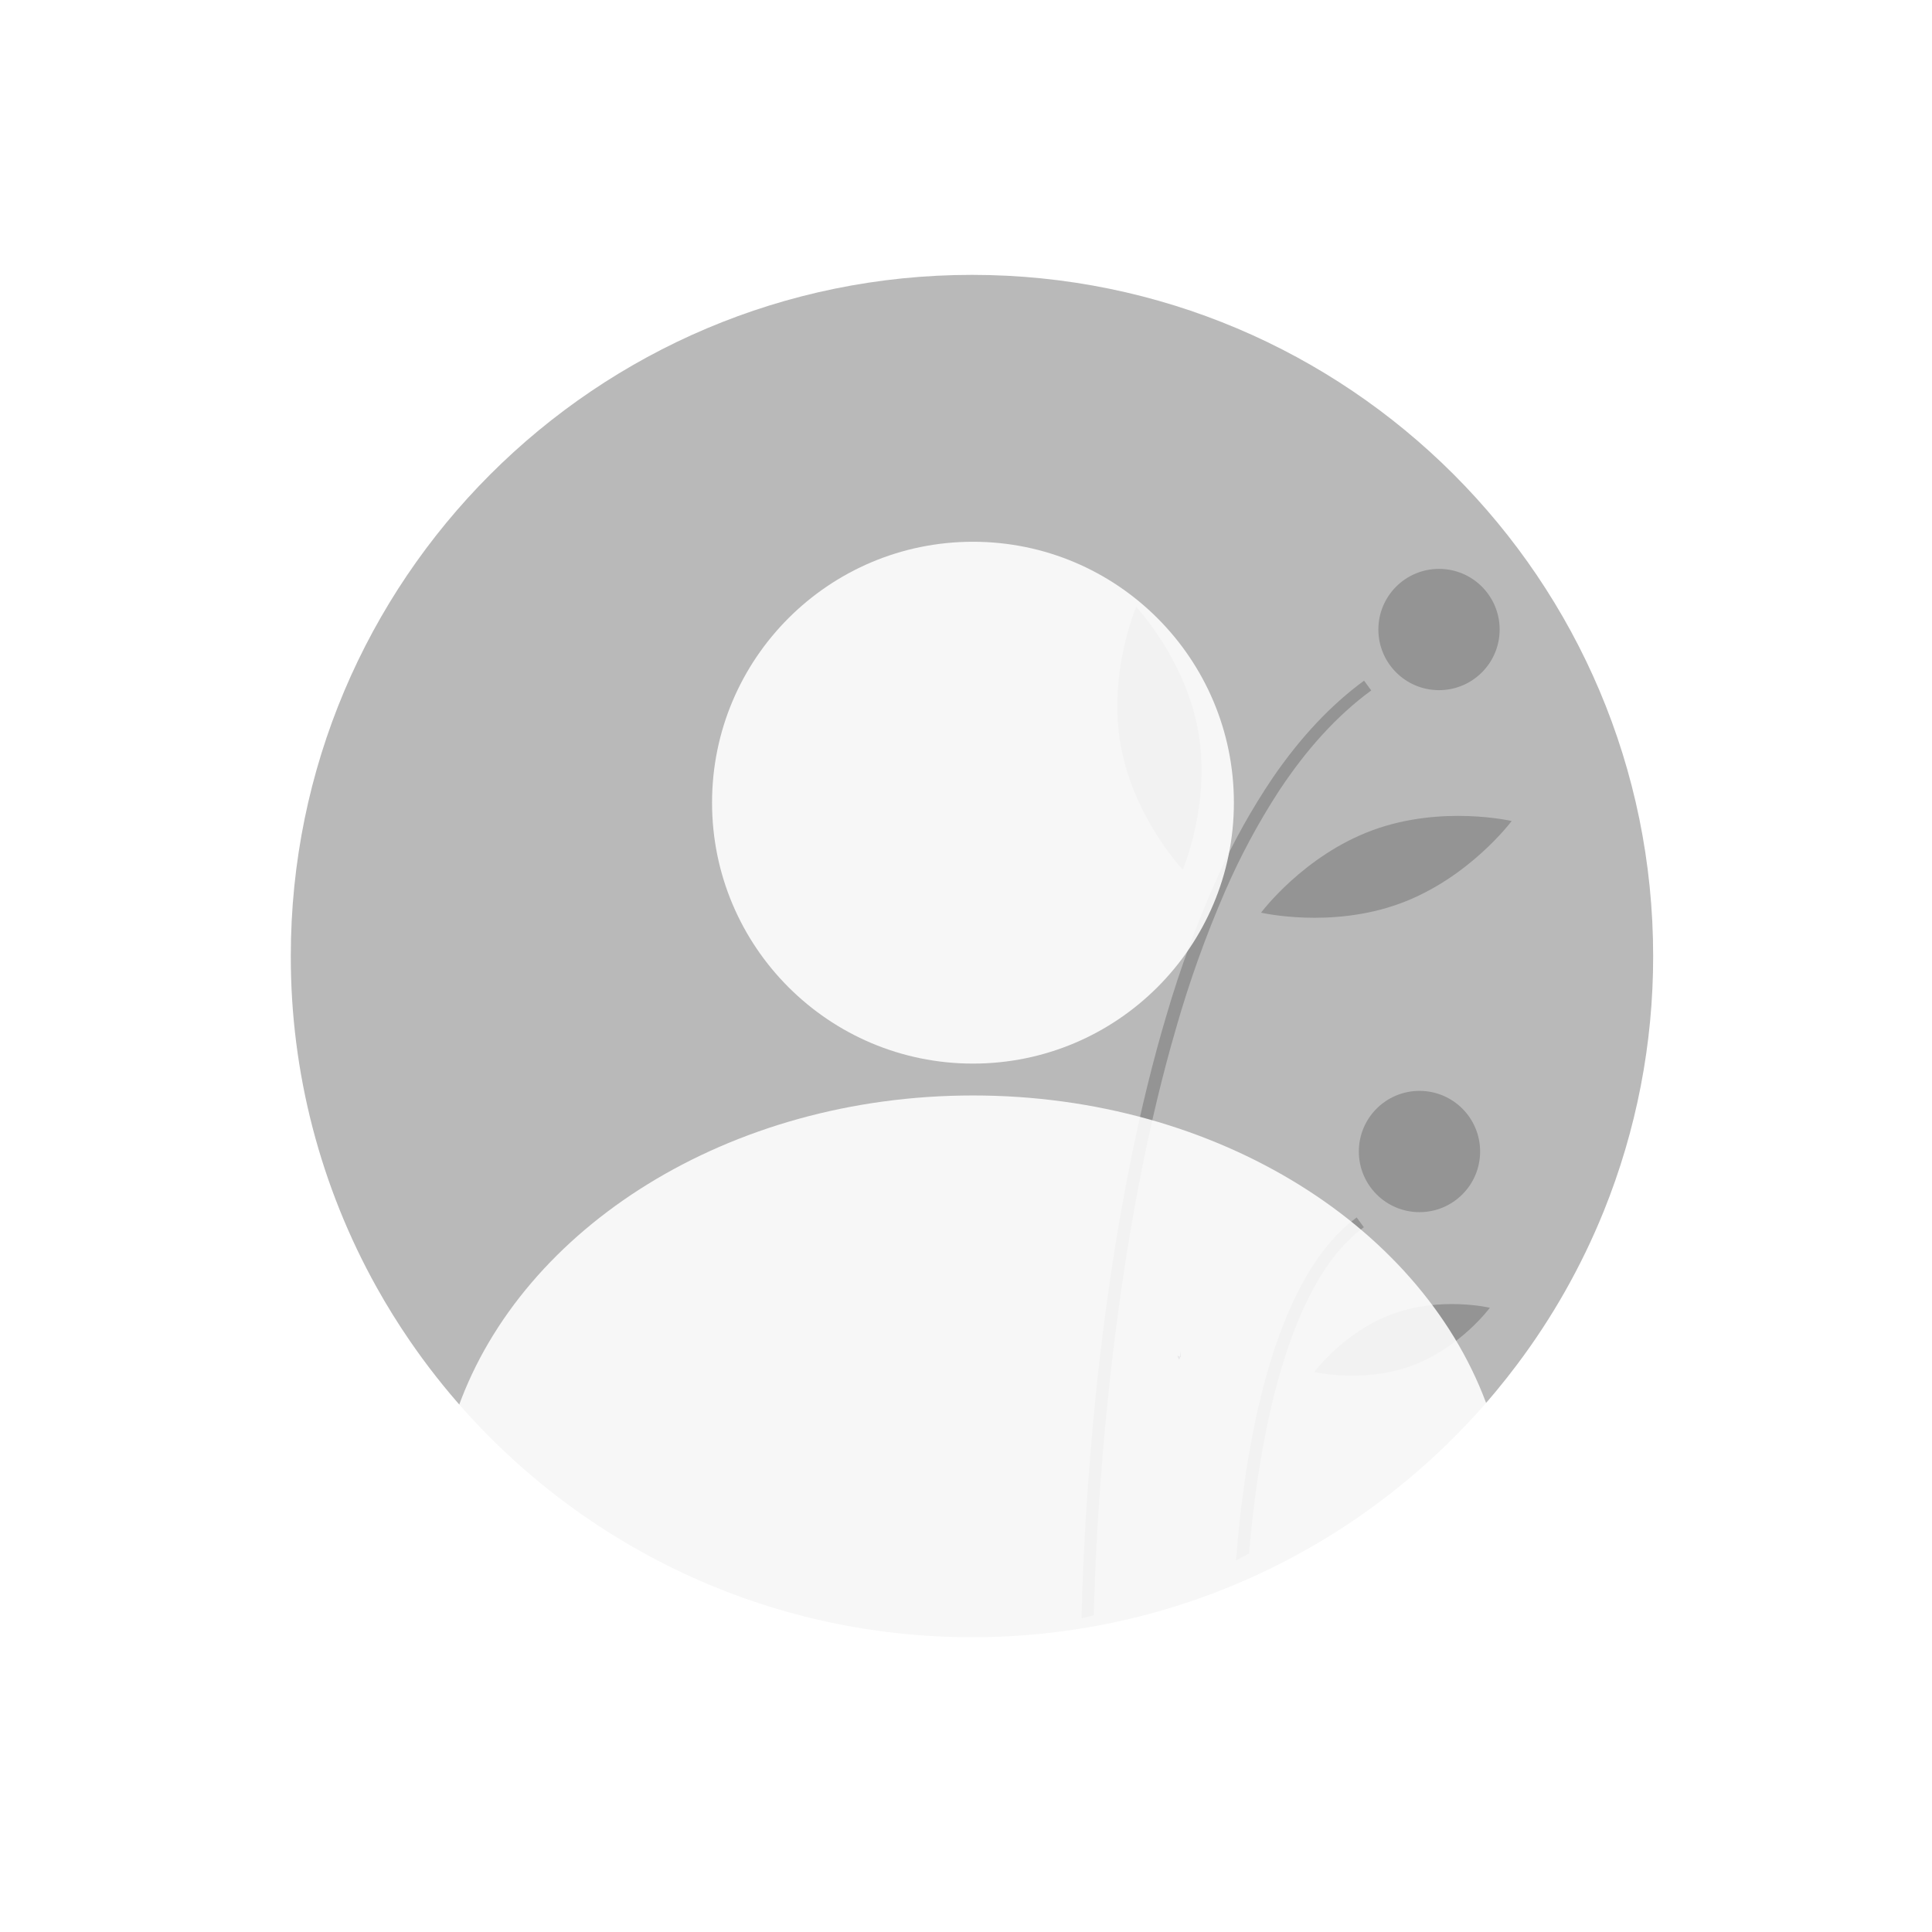 <svg width="485" height="485" viewBox="0 0 485 485" fill="none" xmlns="http://www.w3.org/2000/svg">
<g filter="url(#filter0_d)">
<circle cx="242.5" cy="238.5" r="196.5" fill="white"/>
<circle cx="242.5" cy="238.5" r="192.5" stroke="white" stroke-width="8"/>
</g>
<path d="M415 240C415.027 261.967 410.809 283.732 402.58 304.1C402.559 304.145 402.544 304.186 402.524 304.231V304.236C396.992 317.874 389.716 330.737 380.876 342.504C379.171 344.78 377.412 347.01 375.599 349.192C374.936 349.991 374.264 350.786 373.591 351.57C370.125 355.592 366.479 359.445 362.653 363.13C361.762 363.99 360.862 364.84 359.951 365.68C359.739 365.877 359.526 366.069 359.314 366.267C354.857 370.339 350.188 374.173 345.325 377.751C342.062 380.164 338.713 382.456 335.278 384.626C334.524 385.107 333.765 385.579 333.001 386.043C331.675 386.852 330.338 387.643 328.989 388.416C327.228 389.427 325.446 390.407 323.641 391.355C322.913 391.745 322.179 392.119 321.446 392.493C320.373 393.045 319.296 393.576 318.208 394.097C318.021 394.188 317.834 394.279 317.646 394.365C316.938 394.709 316.22 395.043 315.501 395.377C306.145 399.692 296.415 403.145 286.431 405.693C286.376 405.708 286.325 405.718 286.269 405.733C285.617 405.9 284.959 406.062 284.301 406.219C283.811 406.34 283.315 406.457 282.819 406.568C282.758 406.588 282.695 406.603 282.632 406.613C281.615 406.851 280.598 407.079 279.571 407.286C278.994 407.408 278.418 407.529 277.841 407.646C277.492 407.721 277.138 407.787 276.789 407.853C276.348 407.939 275.913 408.02 275.473 408.106C275.23 408.156 274.987 408.197 274.74 408.237C274.183 408.339 273.627 408.44 273.075 408.536C272.134 408.698 271.183 408.855 270.237 408.996C269.549 409.103 268.866 409.204 268.178 409.3C267.368 409.416 266.559 409.522 265.744 409.624C265.522 409.659 265.299 409.684 265.077 409.71C264.788 409.745 264.5 409.78 264.211 409.816C263.63 409.887 263.048 409.952 262.461 410.013C262.157 410.049 261.859 410.079 261.555 410.109C260.979 410.17 260.402 410.226 259.825 410.276C259.081 410.347 258.338 410.408 257.589 410.469C256.678 410.539 255.773 410.605 254.857 410.661C254.27 410.696 253.683 410.732 253.091 410.762C251.584 410.843 250.076 410.899 248.558 410.939C247.805 410.959 247.046 410.974 246.287 410.985H246.272C245.518 410.995 244.759 411 244 411C236.31 411.003 228.628 410.489 221.006 409.462C215.416 408.713 209.915 407.698 204.503 406.416C204.286 406.366 204.068 406.315 203.856 406.259C203.309 406.133 202.768 405.996 202.227 405.86C201.746 405.738 201.27 405.612 200.79 405.485C188.403 402.262 176.421 397.647 165.072 391.729C165.016 391.699 164.956 391.669 164.9 391.638C164.571 391.466 164.247 391.299 163.924 391.122C163.21 390.748 162.5 390.367 161.794 389.979C157.772 387.768 153.852 385.404 150.036 382.886C149.055 382.243 148.083 381.591 147.122 380.928C146.813 380.716 146.51 380.503 146.206 380.291C145.888 380.068 145.569 379.845 145.255 379.623C144.421 379.031 143.591 378.432 142.766 377.827C139.351 375.317 136.037 372.685 132.825 369.929C121.438 360.177 111.376 348.977 102.895 336.615C99.935 332.304 97.173 327.856 94.608 323.269C80.393 297.821 72.953 269.149 73 240C73 145.56 149.561 69 244 69C338.44 69 415 145.56 415 240Z" fill="#B9B9B9"/>
<path opacity="0.2" d="M271.497 406.26C272.044 406.133 272.585 405.997 273.126 405.86C273.607 405.739 274.083 405.612 274.563 405.486C274.588 404.479 274.624 403.371 274.659 402.172C274.958 392.782 275.661 377.665 277.32 359.452C277.411 358.476 277.503 357.493 277.594 356.503C278.186 350.331 278.879 343.84 279.708 337.111C279.734 336.888 279.764 336.671 279.789 336.448C280.462 330.994 281.226 325.394 282.086 319.687C282.688 315.695 283.339 311.66 284.039 307.581C284.09 307.297 284.14 307.009 284.191 306.726C284.393 305.547 284.601 304.373 284.813 303.189C285.405 299.896 286.037 296.582 286.7 293.268C289.032 281.612 291.81 269.885 295.124 258.476C298.49 246.645 302.636 235.049 307.534 223.765C311.333 215 315.858 206.567 321.062 198.556C321.138 198.439 321.214 198.328 321.29 198.211C327.942 188.189 335.546 179.685 344.228 173.325L342.427 170.867C334.11 176.963 326.48 185.075 319.539 195.201C319.504 195.252 319.473 195.297 319.438 195.348C314.218 203.088 309.662 211.256 305.819 219.764C300.672 231.144 296.331 242.871 292.827 254.859C289.508 265.999 286.531 278.069 283.897 291.067C282.972 295.646 282.088 300.338 281.246 305.142C281.105 305.962 280.963 306.781 280.821 307.606C280.821 307.616 280.816 307.631 280.816 307.641C280.599 308.906 280.391 310.171 280.179 311.451C279.653 314.674 279.157 317.871 278.691 321.043C277.973 325.93 277.324 330.733 276.744 335.452C276.551 337.01 276.366 338.556 276.187 340.091C275.934 342.256 275.695 344.393 275.469 346.501C275.15 349.435 274.858 352.307 274.594 355.117L274.518 355.891C274.477 356.336 274.437 356.781 274.396 357.221C272.342 379.375 271.7 397.27 271.497 406.26Z" fill="black"/>
<path opacity="0.2" d="M310.281 391.73C310.337 391.7 310.398 391.669 310.453 391.639C311.495 391.098 312.527 390.546 313.56 389.98C313.898 385.942 314.354 381.505 314.951 376.841C315.077 375.88 315.204 374.903 315.345 373.922C315.416 373.396 315.492 372.864 315.568 372.328C316.165 368.22 316.873 363.98 317.723 359.721C321.179 342.337 326.916 324.57 336.442 313.601C336.953 313.009 337.474 312.443 338.016 311.891C339.357 310.497 340.814 309.219 342.371 308.072L340.57 305.618C338.397 307.226 336.396 309.055 334.601 311.077C333.968 311.78 333.351 312.512 332.749 313.272C323.981 324.306 318.507 340.643 315.098 356.817C314.207 361.036 313.458 365.25 312.821 369.353C312.659 370.426 312.504 371.488 312.355 372.541C311.369 379.492 310.716 386.059 310.281 391.73Z" fill="black"/>
<path opacity="0.2" d="M361.241 173.255C369.648 173.255 376.464 166.44 376.464 158.033C376.464 149.626 369.648 142.81 361.241 142.81C352.834 142.81 346.019 149.626 346.019 158.033C346.019 166.44 352.834 173.255 361.241 173.255Z" fill="black"/>
<path opacity="0.2" d="M356.339 304.292C364.746 304.292 371.562 297.476 371.562 289.069C371.562 280.662 364.746 273.847 356.339 273.847C347.932 273.847 341.117 280.662 341.117 289.069C341.117 297.476 347.932 304.292 356.339 304.292Z" fill="black"/>
<path opacity="0.2" d="M300.808 183.602C304.036 201.813 296.91 218.303 296.91 218.303C296.91 218.303 284.55 205.267 281.322 187.055C278.094 168.844 285.22 152.353 285.22 152.353C285.22 152.353 297.58 165.39 300.808 183.602Z" fill="black"/>
<path opacity="0.2" d="M351.399 226.832C334.028 233.184 316.573 229.108 316.573 229.108C316.573 229.108 327.281 214.733 344.652 208.381C362.022 202.029 379.478 206.106 379.478 206.106C379.478 206.106 368.769 220.48 351.399 226.832Z" fill="black"/>
<path opacity="0.2" d="M354.344 342.87C342.168 347.322 329.917 344.417 329.917 344.417C329.917 344.417 337.405 334.295 349.58 329.843C361.756 325.391 374.008 328.295 374.008 328.295C374.008 328.295 366.519 338.418 354.344 342.87Z" fill="black"/>
<path d="M295.585 340.308L296.202 340.627C296.141 341.285 295.994 341.69 295.585 340.308Z" fill="#2F2E41"/>
<path d="M296.398 340.521C296.404 340.592 296.414 340.668 296.419 340.738L296.201 340.627C296.206 340.561 296.211 340.491 296.221 340.42C296.272 339.534 296.211 338.487 296.398 340.521Z" fill="#2F2E41"/>
<path fill-rule="evenodd" clip-rule="evenodd" d="M373.791 354.205C370.49 357.998 367.028 361.64 363.403 365.13C362.513 365.99 361.612 366.84 360.702 367.68C360.489 367.877 360.277 368.069 360.064 368.267C355.607 372.339 350.938 376.173 346.076 379.751C342.812 382.164 339.463 384.456 336.028 386.626C335.274 387.107 334.515 387.579 333.751 388.043C332.426 388.852 331.089 389.643 329.74 390.416C327.979 391.427 326.196 392.407 324.392 393.355C323.663 393.745 322.93 394.119 322.196 394.493C321.124 395.045 320.046 395.576 318.958 396.097C318.771 396.188 318.584 396.279 318.397 396.365C317.689 396.709 316.97 397.043 316.252 397.377C306.896 401.692 297.165 405.145 287.182 407.693C287.126 407.708 287.076 407.718 287.02 407.733C286.367 407.9 285.71 408.062 285.052 408.219C284.801 408.281 284.549 408.342 284.296 408.401C284.054 408.458 283.812 408.513 283.57 408.568C283.508 408.588 283.446 408.603 283.382 408.614C282.365 408.851 281.349 409.079 280.322 409.286C279.745 409.408 279.168 409.529 278.591 409.646C278.432 409.68 278.271 409.713 278.111 409.744C277.92 409.781 277.729 409.817 277.539 409.853L277.204 409.918C276.877 409.98 276.552 410.042 276.224 410.106C275.981 410.156 275.738 410.197 275.49 410.237C274.934 410.339 274.377 410.44 273.826 410.536C272.885 410.698 271.933 410.855 270.987 410.996C270.752 411.033 270.518 411.068 270.284 411.103C269.832 411.171 269.381 411.237 268.928 411.3C268.119 411.416 267.309 411.522 266.495 411.624C266.275 411.659 266.054 411.684 265.834 411.709L265.827 411.71L264.962 411.816C264.38 411.887 263.798 411.953 263.211 412.013C263.05 412.032 262.891 412.049 262.731 412.066C262.59 412.081 262.448 412.095 262.306 412.109C261.729 412.17 261.152 412.226 260.576 412.276C259.832 412.347 259.088 412.408 258.339 412.469C257.793 412.511 257.248 412.552 256.702 412.59C256.338 412.615 255.974 412.639 255.608 412.661C255.021 412.696 254.434 412.732 253.842 412.762C252.334 412.843 250.827 412.899 249.309 412.939C248.555 412.959 247.796 412.974 247.037 412.985H247.022C246.268 412.995 245.509 413 244.75 413C237.06 413.003 229.378 412.489 221.757 411.462C216.166 410.713 210.665 409.698 205.254 408.416C205.036 408.366 204.819 408.315 204.606 408.259C204.427 408.218 204.248 408.175 204.07 408.132C203.705 408.043 203.341 407.951 202.977 407.86C202.585 407.761 202.197 407.658 201.807 407.555L201.54 407.485C189.154 404.262 177.171 399.647 165.823 393.729C165.767 393.699 165.706 393.669 165.651 393.638L165.324 393.468C165.106 393.354 164.89 393.24 164.674 393.122C163.961 392.748 163.251 392.367 162.544 391.979C158.522 389.768 154.603 387.404 150.787 384.886C149.805 384.243 148.834 383.591 147.873 382.928C147.723 382.825 147.575 382.723 147.428 382.62C147.271 382.51 147.114 382.4 146.957 382.291C146.638 382.068 146.319 381.845 146.006 381.623C145.171 381.031 144.341 380.432 143.517 379.827C140.102 377.317 136.788 374.685 133.575 371.929C126.913 366.224 120.704 360.022 115 353.382C131.182 308.111 182.923 275 244.25 275C305.949 275 357.945 308.513 373.791 354.205Z" fill="white" fill-opacity="0.88"/>
<circle cx="244.25" cy="201.5" r="65.5" fill="white" fill-opacity="0.88"/>
<defs>
<filter id="filter0_d" x="0" y="0" width="485" height="485" filterUnits="userSpaceOnUse" color-interpolation-filters="sRGB">
<feFlood flood-opacity="0" result="BackgroundImageFix"/>
<feColorMatrix in="SourceAlpha" type="matrix" values="0 0 0 0 0 0 0 0 0 0 0 0 0 0 0 0 0 0 127 0"/>
<feMorphology radius="8" operator="erode" in="SourceAlpha" result="effect1_dropShadow"/>
<feOffset dy="4"/>
<feGaussianBlur stdDeviation="27"/>
<feColorMatrix type="matrix" values="0 0 0 0 0 0 0 0 0 0 0 0 0 0 0 0 0 0 0.25 0"/>
<feBlend mode="normal" in2="BackgroundImageFix" result="effect1_dropShadow"/>
<feBlend mode="normal" in="SourceGraphic" in2="effect1_dropShadow" result="shape"/>
</filter>
</defs>
</svg>
